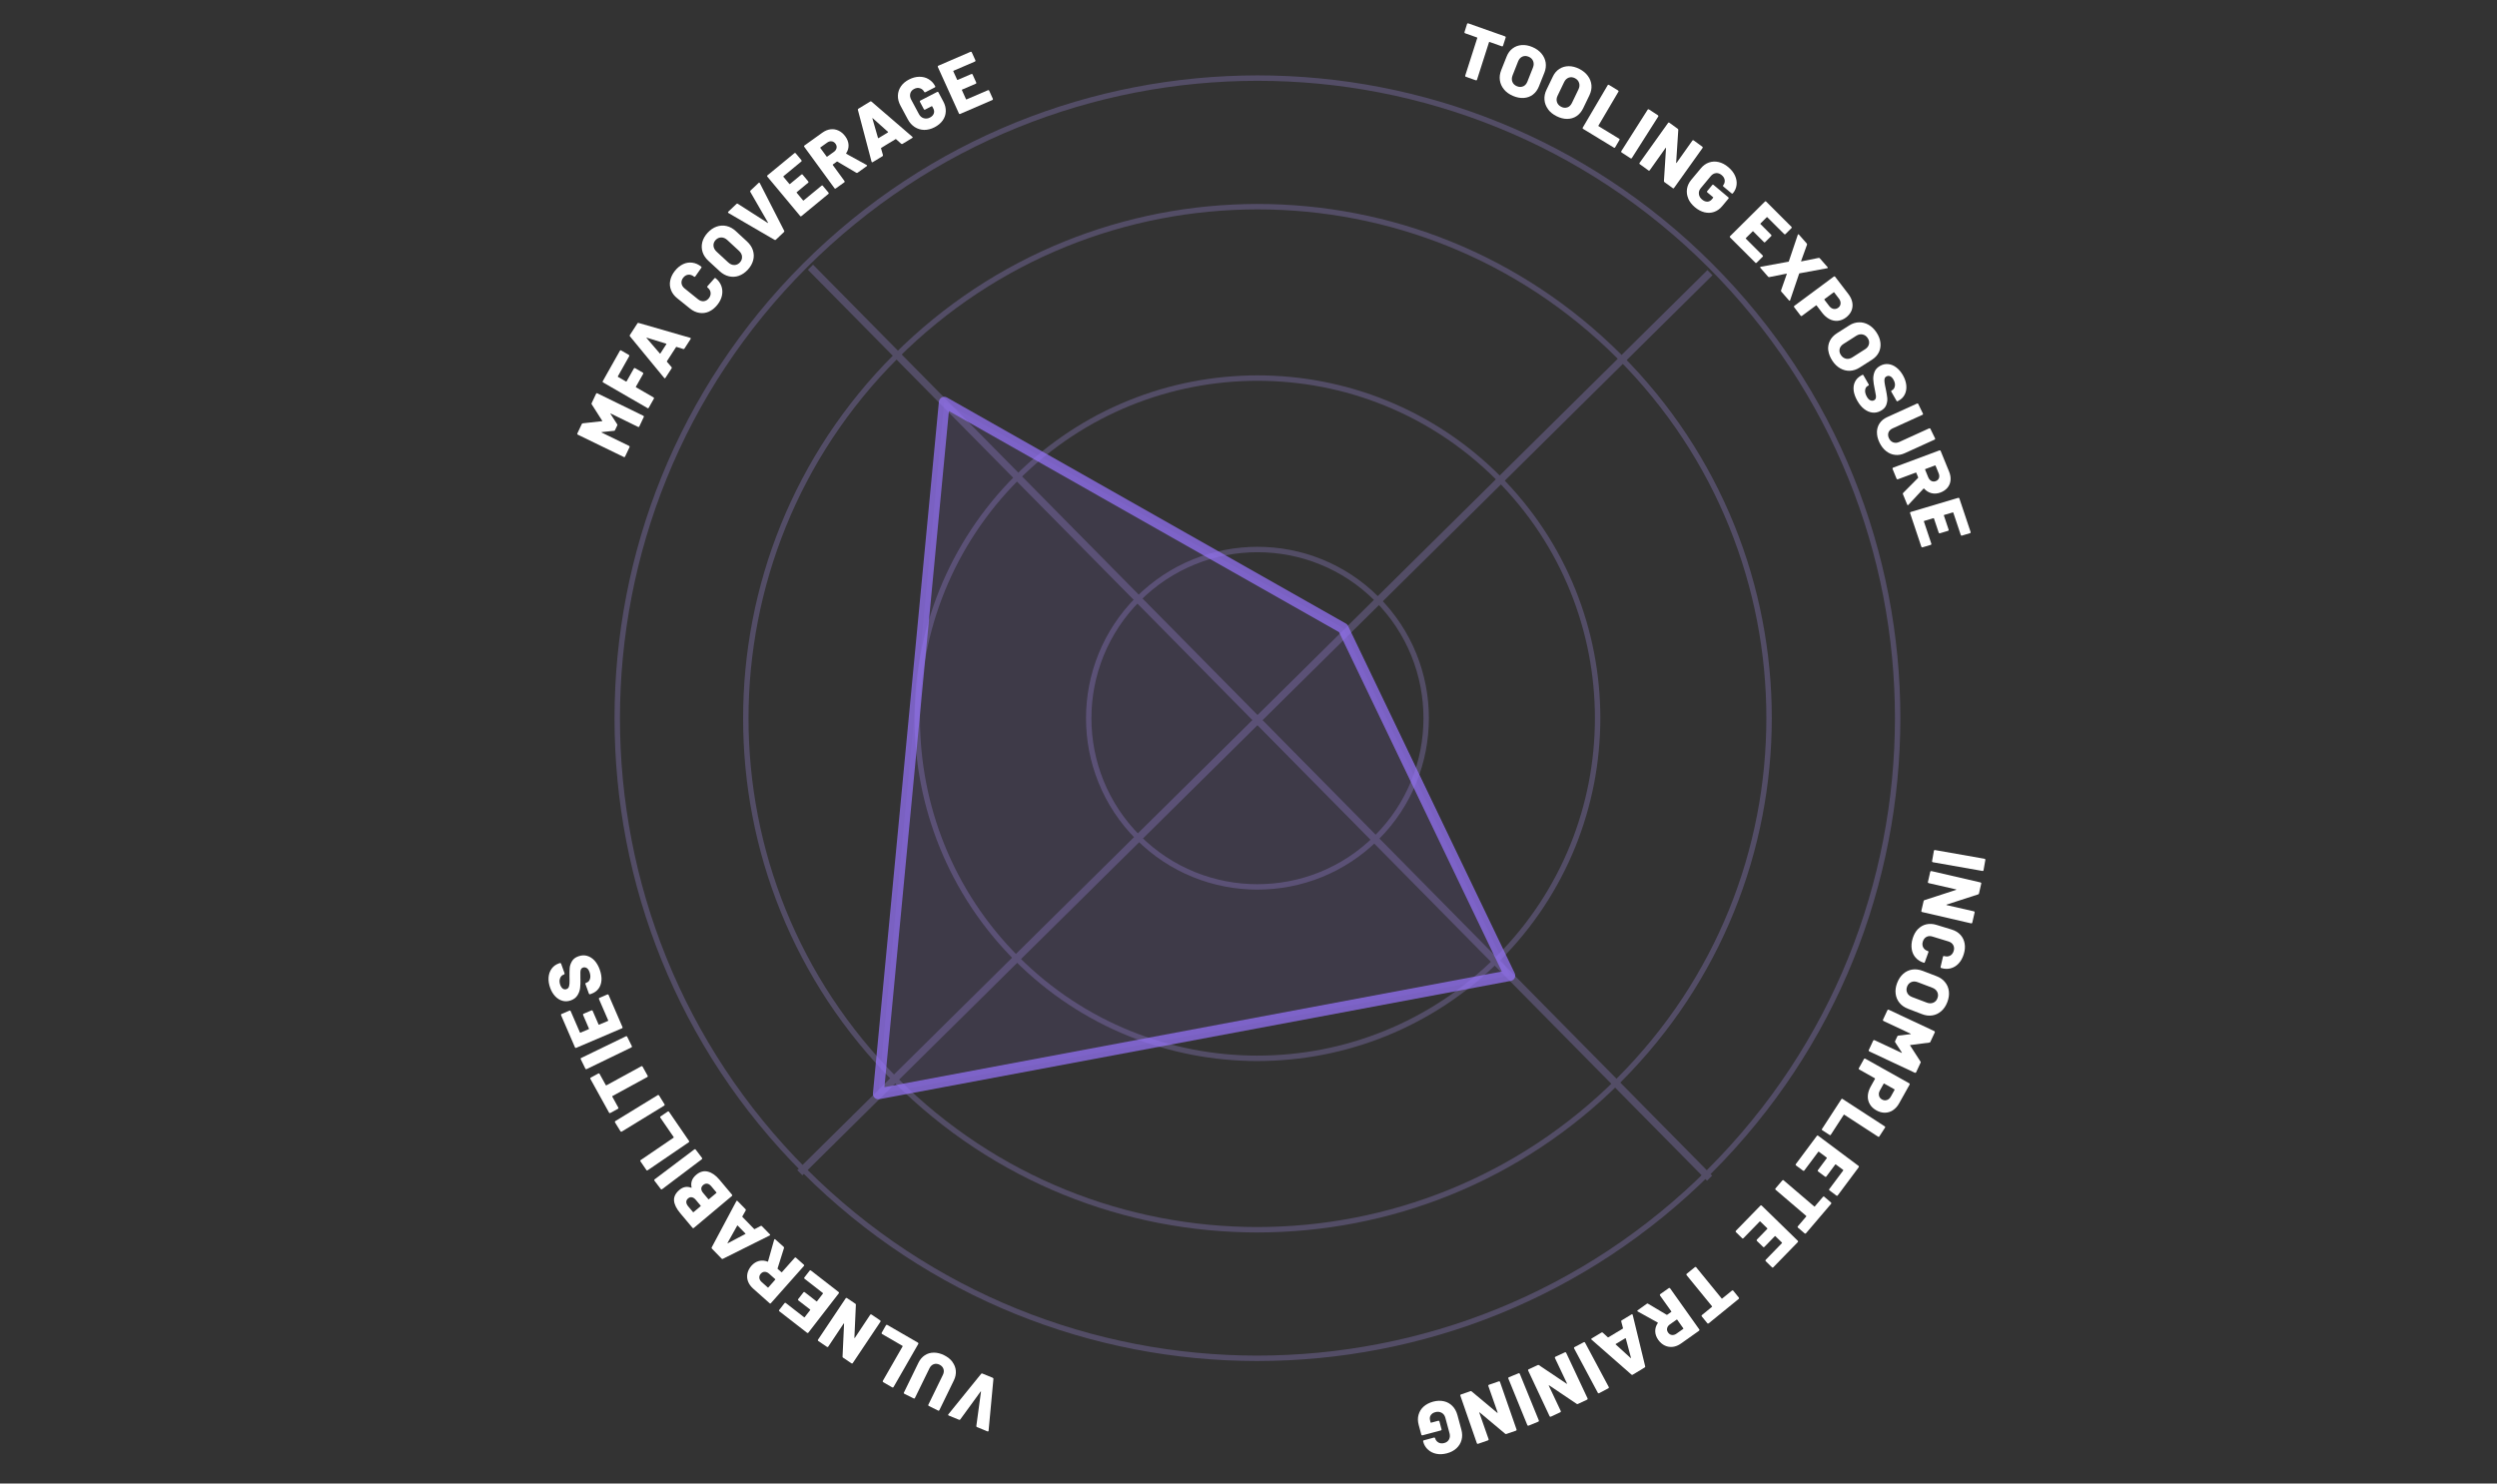<svg width="345" height="205" viewBox="0 0 345 205" fill="none" xmlns="http://www.w3.org/2000/svg">
<rect x="0" y="0" width="345" height="205" fill="#333333" stroke="none"/>
<g clip-path="url(#clip0_709_2419)">
<path d="M236.272 161.782C201.723 196.332 145.716 196.341 111.179 161.804C76.641 127.266 76.651 71.26 111.201 36.711C145.75 2.161 201.756 2.151 236.294 36.689C270.831 71.227 270.822 127.233 236.272 161.782Z" stroke="#534D66" stroke-width="0.75"/>
<path d="M206.966 132.476C188.608 150.834 158.849 150.839 140.497 132.487C122.145 114.136 122.15 84.377 140.509 66.018C158.867 47.66 188.626 47.655 206.977 66.007C225.329 84.358 225.324 114.118 206.966 132.476Z" stroke="#534D66" stroke-width="0.75"/>
<path d="M223.713 149.223C196.102 176.833 151.345 176.841 123.744 149.24C96.143 121.639 96.151 76.882 123.761 49.272C151.372 21.661 196.129 21.654 223.73 49.254C251.331 76.855 251.323 121.612 223.713 149.223Z" stroke="#534D66" stroke-width="0.75"/>
<path d="M190.219 115.728C181.113 124.834 166.352 124.837 157.25 115.734C148.147 106.632 148.15 91.871 157.256 82.765C166.362 73.659 181.122 73.657 190.225 82.759C199.327 91.862 199.325 106.623 190.219 115.728Z" stroke="#534D66" stroke-width="0.75"/>
<line x1="110.509" y1="162.053" x2="236.258" y2="37.678" stroke="#534D66"/>
<line x1="111.981" y1="36.927" x2="236.205" y2="162.807" stroke="#534D66"/>
<path opacity="0.7" d="M121.356 151.153L130.47 55.581L185.578 86.811L208.605 134.809L121.356 151.153Z" fill="#9975FF" fill-opacity="0.15" stroke="#9975FF" stroke-width="1.5" stroke-linejoin="round"/>
<g clip-path="url(#clip1_709_2419)">
<g clip-path="url(#clip2_709_2419)">
<path d="M137.259 190.531L136.59 197.704L136.581 197.746C136.552 197.808 136.506 197.824 136.438 197.8L134.987 197.203C134.914 197.174 134.888 197.128 134.896 197.055L135.541 192.309C135.541 192.309 135.535 192.273 135.524 192.273C135.514 192.263 135.493 192.274 135.483 192.295L132.674 196.151C132.624 196.204 132.577 196.22 132.504 196.19L131.08 195.609C131.044 195.594 131.017 195.569 131.006 195.538C130.995 195.507 131.01 195.471 131.03 195.439L135.559 189.846C135.609 189.793 135.655 189.777 135.723 189.802L137.168 190.393C137.23 190.423 137.257 190.469 137.254 190.536L137.259 190.531Z" fill="white"/>
<path d="M131.583 188.195C131.86 188.563 132.025 188.973 132.062 189.412C132.098 189.85 132.011 190.301 131.794 190.748L129.787 194.871C129.787 194.871 129.747 194.923 129.716 194.934C129.685 194.945 129.654 194.945 129.623 194.925L128.321 194.28C128.321 194.28 128.268 194.239 128.257 194.209C128.246 194.178 128.245 194.147 128.265 194.116L130.273 189.993C130.416 189.707 130.44 189.438 130.357 189.176C130.268 188.919 130.092 188.72 129.81 188.58C129.533 188.445 129.269 188.424 129.013 188.511C128.762 188.602 128.56 188.792 128.422 189.073L126.409 193.19C126.409 193.19 126.369 193.243 126.339 193.253C126.308 193.264 126.277 193.265 126.245 193.245L124.944 192.599C124.944 192.599 124.891 192.559 124.88 192.528C124.869 192.497 124.868 192.466 124.888 192.435L126.896 188.313C127.112 187.865 127.409 187.524 127.775 187.281C128.141 187.037 128.561 186.917 129.021 186.915C129.481 186.913 129.959 187.029 130.44 187.269C130.921 187.509 131.31 187.812 131.588 188.18L131.583 188.195Z" fill="white"/>
<path d="M126.892 185.606C126.892 185.606 126.899 185.673 126.884 185.7L123.455 191.673C123.455 191.673 123.409 191.72 123.378 191.731C123.348 191.742 123.317 191.732 123.285 191.722L122.023 190.994C122.023 190.994 121.975 190.948 121.964 190.918C121.953 190.887 121.957 190.851 121.972 190.824L124.713 186.045C124.713 186.045 124.722 185.993 124.696 185.978L121.867 184.34C121.867 184.34 121.82 184.294 121.809 184.263C121.798 184.233 121.807 184.201 121.817 184.17L122.411 183.128C122.411 183.128 122.457 183.081 122.487 183.07C122.518 183.059 122.554 183.064 122.581 183.079L126.829 185.535C126.829 185.535 126.876 185.581 126.887 185.612L126.892 185.606Z" fill="white"/>
<path d="M114.354 186.14C114.354 186.14 114.292 186.141 114.261 186.121L113.053 185.304C113.053 185.304 113.006 185.258 113 185.222C112.993 185.186 112.998 185.16 113.018 185.129L116.846 179.407C116.846 179.407 116.892 179.36 116.928 179.354C116.964 179.348 116.99 179.353 117.021 179.373L118.181 180.155C118.239 180.19 118.266 180.236 118.252 180.303L118.047 184.856C118.047 184.856 118.053 184.892 118.069 184.897C118.084 184.902 118.095 184.892 118.115 184.871L120.233 181.681C120.233 181.681 120.278 181.634 120.314 181.628C120.35 181.622 120.376 181.627 120.408 181.647L121.615 182.464C121.615 182.464 121.663 182.51 121.669 182.546C121.675 182.582 121.67 182.608 121.65 182.639L117.822 188.361C117.822 188.361 117.777 188.408 117.741 188.414C117.705 188.42 117.679 188.415 117.647 188.395L116.482 187.608C116.424 187.573 116.397 187.527 116.411 187.46L116.621 182.922C116.621 182.922 116.615 182.886 116.6 182.881C116.589 182.871 116.574 182.887 116.554 182.908L114.436 186.087C114.436 186.087 114.39 186.134 114.354 186.14Z" fill="white"/>
<path d="M108.473 180.028C108.473 180.028 108.541 180.032 108.562 180.052L111.104 182.03C111.104 182.03 111.156 182.05 111.176 182.019L111.943 181.03C111.943 181.03 111.962 180.978 111.931 180.958L110.299 179.693C110.299 179.693 110.251 179.648 110.256 179.612C110.25 179.575 110.259 179.544 110.279 179.523L111.011 178.582C111.011 178.582 111.056 178.535 111.092 178.539C111.129 178.544 111.16 178.543 111.181 178.564L112.812 179.828C112.812 179.828 112.865 179.848 112.884 179.817L113.706 178.75C113.706 178.75 113.725 178.698 113.694 178.678L111.151 176.7C111.151 176.7 111.104 176.654 111.108 176.618C111.112 176.582 111.111 176.551 111.131 176.53L111.868 175.583C111.868 175.583 111.913 175.536 111.949 175.541C111.986 175.545 112.017 175.545 112.038 175.565L115.875 178.545C115.875 178.545 115.923 178.59 115.919 178.626C115.925 178.662 115.915 178.694 115.895 178.715L111.683 184.159C111.683 184.159 111.637 184.206 111.601 184.201C111.565 184.197 111.534 184.197 111.513 184.177L107.675 181.197C107.675 181.197 107.628 181.152 107.632 181.115C107.626 181.079 107.636 181.048 107.656 181.027L108.392 180.081C108.392 180.081 108.437 180.033 108.474 180.038L108.473 180.028Z" fill="white"/>
<path d="M108.326 172.444L107.434 175.278C107.434 175.278 107.435 175.33 107.456 175.35L107.963 175.796C107.963 175.796 108.015 175.816 108.035 175.795L109.805 173.804C109.805 173.804 109.856 173.762 109.887 173.761C109.918 173.761 109.949 173.771 109.976 173.796L111.068 174.765C111.068 174.765 111.111 174.816 111.111 174.847C111.112 174.878 111.103 174.909 111.077 174.935L106.507 180.085C106.507 180.085 106.456 180.127 106.425 180.128C106.394 180.128 106.363 180.119 106.337 180.093L104.062 178.07C103.724 177.765 103.488 177.438 103.351 177.074C103.213 176.71 103.193 176.338 103.272 175.96C103.356 175.587 103.544 175.232 103.825 174.908C104.127 174.572 104.473 174.35 104.863 174.251C105.253 174.151 105.651 174.181 106.048 174.34C106.084 174.355 106.105 174.344 106.119 174.308L106.961 171.314C106.961 171.314 106.976 171.268 106.986 171.257C107.026 171.215 107.067 171.225 107.125 171.27L108.276 172.295C108.324 172.341 108.341 172.397 108.321 172.459L108.326 172.444ZM106.15 177.917L107.11 176.832C107.11 176.832 107.129 176.781 107.108 176.76L106.258 176.004C106.074 175.837 105.87 175.753 105.658 175.751C105.447 175.749 105.268 175.84 105.117 176.007C104.956 176.186 104.894 176.378 104.914 176.589C104.935 176.801 105.048 176.99 105.233 177.157L106.082 177.913C106.082 177.913 106.135 177.933 106.155 177.912L106.15 177.917Z" fill="white"/>
<path d="M103.031 167.267L102.565 168.091C102.565 168.091 102.556 168.143 102.572 168.158L104.203 169.836C104.203 169.836 104.24 169.851 104.266 169.845L105.102 169.408C105.163 169.376 105.226 169.385 105.273 169.441L106.37 170.565C106.401 170.595 106.412 170.626 106.408 170.652C106.409 170.683 106.383 170.709 106.332 170.731L99.871 173.955C99.81 173.986 99.753 173.982 99.705 173.926L98.355 172.538C98.307 172.493 98.301 172.436 98.335 172.368L101.735 165.992C101.735 165.992 101.749 165.966 101.765 165.95C101.805 165.908 101.857 165.918 101.91 165.969L103.006 167.092C103.059 167.143 103.071 167.205 103.031 167.267ZM102.989 170.454L101.924 169.361C101.893 169.331 101.867 169.336 101.852 169.373L100.521 171.754C100.521 171.754 100.506 171.791 100.517 171.801C100.527 171.811 100.543 171.806 100.563 171.795L102.975 170.522C103.011 170.495 103.016 170.48 102.994 170.449L102.989 170.454Z" fill="white"/>
<path d="M95.553 164.099C95.402 163.409 95.615 162.827 96.197 162.338C96.718 161.901 97.252 161.758 97.814 161.904C98.375 162.049 98.895 162.418 99.39 163.004L101.145 165.093C101.145 165.093 101.172 165.149 101.173 165.18C101.168 165.216 101.153 165.242 101.133 165.263L95.858 169.687C95.858 169.687 95.802 169.713 95.771 169.714C95.735 169.709 95.709 169.694 95.687 169.674L93.986 167.646C93.448 167.009 93.166 166.425 93.127 165.894C93.094 165.368 93.34 164.878 93.877 164.425C94.388 163.999 94.928 163.902 95.502 164.131C95.544 164.151 95.559 164.135 95.542 164.089L95.553 164.099ZM97.725 163.573C97.533 163.54 97.343 163.6 97.161 163.747C96.989 163.895 96.895 164.067 96.894 164.258C96.894 164.449 96.981 164.654 97.162 164.868L97.869 165.709C97.869 165.709 97.916 165.734 97.942 165.718L98.98 164.849C98.98 164.849 99.004 164.802 98.988 164.777L98.281 163.936C98.106 163.727 97.917 163.606 97.73 163.568L97.725 163.573ZM95.821 167.503L96.803 166.681C96.803 166.681 96.828 166.634 96.812 166.609L96.157 165.829C95.977 165.615 95.798 165.484 95.606 165.451C95.419 165.413 95.24 165.462 95.073 165.604C94.9 165.752 94.817 165.913 94.821 166.109C94.826 166.305 94.919 166.505 95.1 166.719L95.754 167.499C95.754 167.499 95.801 167.524 95.826 167.508L95.821 167.503Z" fill="white"/>
<path d="M97.016 160.109C97.016 160.109 96.997 160.171 96.972 160.187L91.473 164.335C91.473 164.335 91.417 164.362 91.38 164.357C91.344 164.353 91.318 164.338 91.297 164.307L90.416 163.149C90.416 163.149 90.389 163.093 90.394 163.057C90.398 163.02 90.413 162.994 90.443 162.973L95.942 158.825C95.942 158.825 95.998 158.798 96.034 158.803C96.07 158.807 96.097 158.823 96.118 158.853L96.998 160.011C96.998 160.011 97.025 160.068 97.021 160.104L97.016 160.109Z" fill="white"/>
<path d="M95.224 157.762C95.224 157.762 95.2 157.82 95.169 157.841L89.483 161.718C89.483 161.718 89.427 161.745 89.391 161.74C89.355 161.736 89.333 161.715 89.312 161.685L88.487 160.479C88.487 160.479 88.46 160.423 88.465 160.387C88.469 160.351 88.489 160.33 88.519 160.308L93.072 157.209C93.072 157.209 93.108 157.172 93.086 157.141L91.234 154.444C91.234 154.444 91.207 154.388 91.211 154.352C91.215 154.316 91.235 154.295 91.266 154.274L92.262 153.596C92.262 153.596 92.318 153.57 92.354 153.574C92.386 153.584 92.412 153.599 92.433 153.63L95.206 157.675C95.206 157.675 95.234 157.731 95.229 157.768L95.224 157.762Z" fill="white"/>
<path d="M91.832 152.7C91.832 152.7 91.808 152.757 91.777 152.778L85.904 156.374C85.904 156.374 85.842 156.396 85.811 156.386C85.78 156.376 85.754 156.361 85.732 156.331L84.969 155.093C84.969 155.093 84.947 155.032 84.956 155.001C84.966 154.969 84.981 154.943 85.011 154.922L90.885 151.326C90.885 151.326 90.946 151.304 90.977 151.314C91.009 151.324 91.035 151.339 91.056 151.37L91.82 152.607C91.82 152.607 91.842 152.669 91.832 152.7Z" fill="white"/>
<path d="M81.547 148.993C81.547 148.993 81.576 148.941 81.607 148.92L82.672 148.34C82.672 148.34 82.734 148.318 82.765 148.328C82.796 148.338 82.817 148.358 82.839 148.388L83.708 149.96C83.708 149.96 83.745 149.995 83.781 149.979L88.614 147.34C88.614 147.34 88.675 147.318 88.706 147.328C88.738 147.338 88.764 147.353 88.78 147.389L89.488 148.663C89.488 148.663 89.51 148.725 89.5 148.756C89.491 148.787 89.471 148.808 89.44 148.829L84.612 151.463C84.612 151.463 84.577 151.5 84.594 151.536L85.431 153.056C85.431 153.056 85.453 153.118 85.443 153.149C85.434 153.18 85.414 153.201 85.383 153.222L84.318 153.802C84.318 153.802 84.256 153.824 84.225 153.814C84.194 153.804 84.173 153.784 84.151 153.753L81.57 149.086C81.57 149.086 81.547 149.024 81.557 148.993L81.547 148.993Z" fill="white"/>
<path d="M87.305 144.67C87.305 144.67 87.27 144.728 87.239 144.739L81.041 147.741C81.041 147.741 80.975 147.758 80.948 147.743C80.922 147.728 80.891 147.707 80.88 147.677L80.239 146.365C80.239 146.365 80.216 146.303 80.231 146.267C80.241 146.236 80.261 146.215 80.296 146.199L86.494 143.196C86.494 143.196 86.561 143.18 86.587 143.195C86.613 143.21 86.64 143.225 86.656 143.261L87.302 144.567C87.302 144.567 87.319 144.634 87.304 144.66L87.305 144.67Z" fill="white"/>
<path d="M78.78 139.66C78.78 139.66 78.838 139.695 78.849 139.726L80.129 142.679C80.129 142.679 80.166 142.715 80.196 142.704L81.352 142.21C81.352 142.21 81.387 142.174 81.376 142.143L80.561 140.25C80.561 140.25 80.549 140.189 80.558 140.158C80.568 140.126 80.593 140.1 80.624 140.089L81.723 139.622C81.723 139.622 81.785 139.611 81.816 139.621C81.847 139.631 81.874 139.656 81.885 139.687L82.705 141.574C82.705 141.574 82.742 141.609 82.773 141.599L84.01 141.073C84.01 141.073 84.045 141.036 84.034 141.005L82.754 138.051C82.754 138.051 82.743 137.989 82.752 137.958C82.762 137.927 82.787 137.901 82.817 137.89L83.922 137.418C83.922 137.418 83.984 137.406 84.015 137.416C84.046 137.426 84.072 137.451 84.083 137.482L86.009 141.934C86.009 141.934 86.021 141.995 86.011 142.026C86.002 142.058 85.977 142.084 85.946 142.095L79.607 144.8C79.607 144.8 79.545 144.811 79.514 144.802C79.483 144.792 79.456 144.766 79.445 144.736L77.519 140.284C77.519 140.284 77.507 140.222 77.517 140.191C77.527 140.16 77.552 140.134 77.582 140.123L78.687 139.651C78.687 139.651 78.749 139.639 78.78 139.649L78.78 139.66Z" fill="white"/>
<path d="M83.104 135.443C83.074 135.898 82.944 136.287 82.699 136.617C82.459 136.941 82.129 137.178 81.714 137.324L81.53 137.389C81.53 137.389 81.468 137.401 81.436 137.381C81.41 137.366 81.384 137.34 81.368 137.315L80.886 135.975C80.886 135.975 80.874 135.913 80.894 135.881C80.909 135.855 80.934 135.829 80.96 135.813L81.077 135.775C81.293 135.699 81.438 135.527 81.519 135.262C81.601 134.997 81.578 134.683 81.45 134.318C81.345 134.036 81.212 133.847 81.044 133.757C80.877 133.666 80.711 133.648 80.547 133.703C80.419 133.751 80.328 133.825 80.274 133.934C80.219 134.044 80.197 134.173 80.19 134.328C80.184 134.483 80.184 134.715 80.192 135.036C80.188 135.082 80.189 135.123 80.19 135.165C80.191 135.206 80.197 135.242 80.198 135.283C80.209 135.748 80.198 136.161 80.15 136.529C80.108 136.891 79.981 137.234 79.778 137.552C79.573 137.87 79.274 138.097 78.859 138.243C78.46 138.384 78.078 138.401 77.704 138.293C77.329 138.186 76.999 137.979 76.702 137.664C76.405 137.348 76.173 136.955 76.007 136.482C75.83 135.989 75.761 135.51 75.797 135.05C75.832 134.59 75.978 134.195 76.222 133.855C76.467 133.516 76.802 133.273 77.227 133.126L77.361 133.083C77.361 133.083 77.422 133.071 77.454 133.092C77.485 133.112 77.507 133.132 77.523 133.158L78.004 134.498C78.004 134.498 78.016 134.559 77.996 134.591C77.981 134.617 77.956 134.643 77.931 134.659L77.864 134.686C77.639 134.762 77.473 134.935 77.376 135.195C77.278 135.455 77.286 135.754 77.402 136.088C77.496 136.339 77.614 136.513 77.766 136.619C77.919 136.725 78.09 136.748 78.274 136.683C78.412 136.634 78.519 136.545 78.573 136.425C78.626 136.305 78.669 136.134 78.684 135.917C78.7 135.7 78.697 135.375 78.686 134.931C78.679 134.43 78.69 134.027 78.714 133.737C78.738 133.448 78.845 133.147 79.023 132.834C79.201 132.521 79.506 132.289 79.931 132.143C80.346 131.996 80.743 131.975 81.123 132.087C81.497 132.195 81.838 132.411 82.14 132.732C82.437 133.057 82.68 133.472 82.862 133.98C83.051 134.514 83.135 135.009 83.105 135.463L83.104 135.443Z" fill="white"/>
</g>
</g>
<g clip-path="url(#clip3_709_2419)">
<g clip-path="url(#clip4_709_2419)">
<path d="M267.248 117.483C267.248 117.483 267.308 117.456 267.34 117.464L274.207 118.673C274.207 118.673 274.266 118.694 274.29 118.723C274.308 118.748 274.316 118.784 274.309 118.816L274.057 120.254C274.057 120.254 274.036 120.313 274.007 120.337C273.983 120.355 273.947 120.363 273.915 120.355L267.048 119.146C267.048 119.146 266.988 119.125 266.965 119.096C266.947 119.071 266.938 119.036 266.946 119.004L267.198 117.565C267.198 117.565 267.218 117.506 267.248 117.483Z" fill="white"/>
<path d="M272.809 125.986C272.809 125.986 272.835 126.046 272.828 126.078L272.502 127.502C272.502 127.502 272.475 127.557 272.446 127.58C272.422 127.598 272.386 127.606 272.354 127.599L265.559 126.028C265.559 126.028 265.504 126.001 265.481 125.972C265.457 125.943 265.454 125.912 265.462 125.88L265.777 124.514C265.792 124.45 265.83 124.405 265.891 124.389L270.258 122.971C270.258 122.971 270.293 122.952 270.291 122.931C270.29 122.921 270.278 122.911 270.251 122.898L266.468 122.034C266.468 122.034 266.413 122.008 266.389 121.979C266.371 121.954 266.363 121.918 266.371 121.886L266.696 120.462C266.696 120.462 266.723 120.408 266.758 120.389C266.782 120.371 266.818 120.363 266.85 120.37L273.645 121.941C273.645 121.941 273.7 121.968 273.723 121.997C273.741 122.022 273.75 122.057 273.742 122.089L273.428 123.465C273.413 123.529 273.375 123.574 273.314 123.59L268.962 125.002C268.962 125.002 268.927 125.021 268.929 125.042C268.93 125.052 268.942 125.062 268.969 125.075L272.736 125.935C272.736 125.935 272.791 125.961 272.815 125.991L272.809 125.986Z" fill="white"/>
<path d="M264.994 128.392C265.319 128.061 265.701 127.834 266.141 127.732C266.582 127.631 267.054 127.652 267.543 127.802L269.677 128.456C270.166 128.606 270.559 128.849 270.866 129.182C271.174 129.516 271.361 129.912 271.445 130.375C271.528 130.838 271.489 131.322 271.327 131.848C271.166 132.375 270.928 132.808 270.613 133.139C270.299 133.48 269.932 133.7 269.513 133.81C269.095 133.92 268.654 133.907 268.197 133.764C268.165 133.757 268.143 133.738 268.129 133.707C268.116 133.677 268.114 133.646 268.121 133.614L268.457 132.189C268.482 132.114 268.526 132.084 268.602 132.109C268.908 132.202 269.189 132.188 269.428 132.062C269.668 131.937 269.831 131.719 269.929 131.417C270.027 131.116 270.003 130.847 269.871 130.602C269.739 130.358 269.521 130.194 269.225 130.1L266.983 129.414C266.677 129.321 266.412 129.339 266.173 129.464C265.933 129.59 265.77 129.808 265.672 130.109C265.574 130.411 265.598 130.68 265.724 130.92C265.85 131.159 266.064 131.329 266.371 131.422C266.44 131.442 266.461 131.498 266.442 131.578L265.945 132.954C265.945 132.954 265.914 133.014 265.883 133.027C265.859 133.045 265.828 133.048 265.806 133.039C265.339 132.897 264.962 132.659 264.676 132.334C264.385 132.004 264.203 131.613 264.136 131.154C264.063 130.7 264.102 130.206 264.264 129.679C264.425 129.153 264.669 128.724 264.988 128.388L264.994 128.392Z" fill="white"/>
<path d="M262.965 134.564C263.323 134.25 263.735 134.057 264.193 133.98C264.657 133.908 265.137 133.965 265.641 134.156L267.568 134.896C268.055 135.083 268.451 135.356 268.74 135.723C269.034 136.084 269.213 136.502 269.267 136.978C269.325 137.448 269.255 137.945 269.057 138.47C268.858 138.994 268.582 139.405 268.219 139.724C267.856 140.043 267.45 140.241 266.987 140.313C266.528 140.39 266.058 140.332 265.571 140.145L263.643 139.405C263.14 139.215 262.744 138.941 262.445 138.576C262.151 138.215 261.972 137.797 261.913 137.316C261.853 136.835 261.923 136.338 262.123 135.824C262.322 135.31 262.597 134.889 262.956 134.575L262.965 134.564ZM263.511 137.196C263.635 137.462 263.867 137.656 264.202 137.784L266.199 138.543C266.525 138.671 266.828 138.676 267.105 138.563C267.382 138.45 267.578 138.239 267.691 137.931C267.805 137.634 267.795 137.347 267.666 137.077C267.532 136.811 267.305 136.612 266.975 136.489L264.978 135.73C264.643 135.603 264.344 135.592 264.072 135.71C263.801 135.828 263.61 136.033 263.496 136.33C263.383 136.638 263.382 136.926 263.511 137.186L263.511 137.196Z" fill="white"/>
<path d="M265.353 146.863L264.74 148.181C264.74 148.181 264.698 148.232 264.667 148.245C264.637 148.258 264.601 148.256 264.573 148.243L258.259 145.282C258.259 145.282 258.208 145.239 258.195 145.209C258.181 145.179 258.183 145.142 258.197 145.115L258.814 143.791C258.814 143.791 258.856 143.74 258.886 143.727C258.916 143.714 258.953 143.716 258.981 143.729L262.735 145.489C262.735 145.489 262.773 145.501 262.783 145.49C262.792 145.479 262.785 145.464 262.767 145.439L261.851 144.031C261.815 143.981 261.81 143.93 261.836 143.865L262.147 143.205C262.178 143.145 262.223 143.115 262.285 143.109L263.965 142.904C263.965 142.904 264.006 142.89 264.015 142.879C264.024 142.868 264.007 142.853 263.986 142.845L260.225 141.08C260.225 141.08 260.174 141.038 260.161 141.008C260.148 140.977 260.15 140.941 260.163 140.913L260.78 139.589C260.78 139.589 260.823 139.539 260.853 139.525C260.883 139.512 260.92 139.514 260.947 139.528L267.262 142.489C267.262 142.489 267.313 142.531 267.326 142.561C267.339 142.592 267.337 142.628 267.324 142.656L266.711 143.974C266.685 144.029 266.641 144.059 266.574 144.07L263.934 144.412C263.934 144.412 263.878 144.432 263.908 144.466L265.348 146.696C265.384 146.745 265.388 146.797 265.363 146.862L265.353 146.863Z" fill="white"/>
<path d="M261.535 153.427C261.189 153.646 260.818 153.757 260.421 153.76C260.024 153.764 259.627 153.652 259.23 153.426C258.839 153.204 258.542 152.927 258.344 152.579C258.14 152.236 258.048 151.853 258.068 151.438C258.088 151.024 258.217 150.605 258.45 150.177L259.062 149.078C259.062 149.078 259.067 149.025 259.045 149.006L256.875 147.786C256.875 147.786 256.825 147.744 256.816 147.708C256.808 147.672 256.81 147.646 256.828 147.613L257.539 146.338C257.539 146.338 257.581 146.287 257.617 146.279C257.653 146.27 257.679 146.273 257.712 146.291L263.796 149.701C263.796 149.701 263.847 149.744 263.855 149.78C263.864 149.815 263.861 149.842 263.843 149.875L262.39 152.474C262.165 152.88 261.875 153.193 261.534 153.417L261.535 153.427ZM259.611 151.396C259.663 151.622 259.8 151.803 260.02 151.93C260.251 152.056 260.478 152.083 260.702 152.011C260.925 151.939 261.109 151.777 261.249 151.529L261.766 150.601C261.766 150.601 261.771 150.548 261.749 150.529L260.328 149.734C260.328 149.734 260.276 149.729 260.257 149.751L259.74 150.68C259.6 150.927 259.559 151.161 259.616 151.391L259.611 151.396Z" fill="white"/>
<path d="M254.471 151.833C254.471 151.833 254.539 151.832 254.562 151.851L260.414 155.652C260.414 155.652 260.465 155.695 260.468 155.726C260.476 155.762 260.469 155.794 260.45 155.816L259.656 157.041C259.656 157.041 259.614 157.092 259.583 157.094C259.552 157.097 259.515 157.095 259.492 157.076L254.812 154.034C254.812 154.034 254.758 154.018 254.74 154.051L252.956 156.805C252.956 156.805 252.914 156.855 252.882 156.858C252.847 156.866 252.815 156.859 252.792 156.84L251.77 156.177C251.77 156.177 251.719 156.135 251.717 156.104C251.708 156.068 251.716 156.036 251.735 156.013L254.414 151.89C254.414 151.89 254.456 151.839 254.487 151.837L254.471 151.833Z" fill="white"/>
<path d="M252.709 164.418C252.709 164.418 252.714 164.355 252.737 164.327L254.672 161.738C254.672 161.738 254.688 161.684 254.665 161.665L253.646 160.908C253.646 160.908 253.592 160.892 253.573 160.915L252.338 162.575C252.338 162.575 252.29 162.621 252.259 162.624C252.228 162.627 252.196 162.619 252.163 162.601L251.193 161.876C251.193 161.876 251.147 161.828 251.144 161.797C251.136 161.761 251.149 161.734 251.167 161.701L252.402 160.041C252.402 160.041 252.418 159.987 252.395 159.968L251.302 159.15C251.302 159.15 251.249 159.134 251.23 159.156L249.295 161.746C249.295 161.746 249.247 161.792 249.216 161.794C249.185 161.797 249.153 161.789 249.12 161.771L248.144 161.042C248.144 161.042 248.098 160.994 248.095 160.963C248.087 160.927 248.1 160.9 248.118 160.867L251.026 156.964C251.026 156.964 251.074 156.918 251.105 156.915C251.137 156.912 251.169 156.92 251.202 156.938L256.79 161.113C256.79 161.113 256.836 161.161 256.839 161.192C256.841 161.223 256.834 161.255 256.816 161.288L253.908 165.191C253.908 165.191 253.86 165.237 253.828 165.24C253.797 165.242 253.765 165.235 253.732 165.217L252.757 164.487C252.757 164.487 252.711 164.439 252.708 164.408L252.709 164.418Z" fill="white"/>
<path d="M249.436 170.47C249.436 170.47 249.373 170.465 249.344 170.441L248.41 169.64C248.41 169.64 248.368 169.586 248.365 169.555C248.362 169.524 248.37 169.492 248.394 169.464L249.566 168.096C249.566 168.096 249.588 168.047 249.559 168.024L245.323 164.404C245.323 164.404 245.281 164.351 245.279 164.319C245.276 164.288 245.283 164.256 245.307 164.228L246.257 163.115C246.257 163.115 246.311 163.074 246.342 163.071C246.373 163.069 246.405 163.076 246.433 163.1L250.67 166.719C250.67 166.719 250.719 166.741 250.742 166.713L251.871 165.386C251.871 165.386 251.925 165.344 251.956 165.342C251.987 165.339 252.019 165.346 252.048 165.37L252.982 166.171C252.982 166.171 253.024 166.225 253.027 166.256C253.029 166.287 253.022 166.319 252.998 166.347L249.525 170.42C249.525 170.42 249.472 170.461 249.44 170.464L249.436 170.47Z" fill="white"/>
<path d="M243.918 174.184C243.918 174.184 243.933 174.12 243.952 174.097L246.204 171.783C246.204 171.783 246.226 171.734 246.208 171.71L245.297 170.823C245.297 170.823 245.248 170.801 245.224 170.819L243.78 172.305C243.78 172.305 243.731 172.34 243.689 172.344C243.658 172.347 243.625 172.329 243.602 172.31L242.737 171.472C242.737 171.472 242.702 171.422 242.704 171.386C242.705 171.349 242.719 171.322 242.737 171.299L244.181 169.814C244.181 169.814 244.203 169.765 244.185 169.74L243.211 168.791C243.211 168.791 243.162 168.769 243.137 168.787L240.885 171.102C240.885 171.102 240.836 171.137 240.795 171.141C240.764 171.144 240.731 171.126 240.708 171.107L239.836 170.253C239.836 170.253 239.801 170.204 239.803 170.167C239.804 170.131 239.818 170.103 239.836 170.081L243.232 166.595C243.232 166.595 243.281 166.559 243.318 166.561C243.354 166.563 243.382 166.576 243.404 166.595L248.402 171.465C248.402 171.465 248.443 171.518 248.436 171.55C248.439 171.581 248.421 171.614 248.402 171.637L245.007 175.123C245.007 175.123 244.958 175.159 244.916 175.162C244.885 175.165 244.852 175.147 244.829 175.128L243.958 174.275C243.958 174.275 243.916 174.221 243.924 174.189L243.918 174.184Z" fill="white"/>
<path d="M235.99 182.907C235.99 182.907 235.93 182.886 235.902 182.862L235.126 181.907C235.126 181.907 235.095 181.852 235.097 181.815C235.098 181.778 235.112 181.751 235.141 181.728L236.538 180.586C236.538 180.586 236.565 180.542 236.547 180.517L233.026 176.203C233.026 176.203 232.995 176.148 232.997 176.111C232.999 176.074 233.018 176.052 233.042 176.024L234.176 175.103C234.176 175.103 234.231 175.073 234.267 175.075C234.304 175.077 234.327 175.095 234.355 175.119L237.876 179.434C237.876 179.434 237.92 179.461 237.949 179.438L239.298 178.342C239.298 178.342 239.353 178.311 239.389 178.313C239.426 178.315 239.449 178.334 239.477 178.358L240.248 179.309C240.248 179.309 240.279 179.363 240.277 179.4C240.275 179.437 240.256 179.459 240.233 179.488L236.08 182.868C236.08 182.868 236.026 182.899 235.989 182.897L235.99 182.907Z" fill="white"/>
<path d="M227.692 180.147L230.271 181.681C230.271 181.681 230.325 181.697 230.349 181.679L230.905 181.29C230.905 181.29 230.938 181.251 230.919 181.216L229.35 179.013C229.35 179.013 229.324 178.953 229.332 178.921C229.339 178.889 229.352 178.861 229.382 178.838L230.575 177.996C230.575 177.996 230.636 177.97 230.668 177.978C230.7 177.985 230.727 177.999 230.751 178.028L234.787 183.713C234.787 183.713 234.814 183.773 234.806 183.805C234.799 183.837 234.785 183.865 234.756 183.888L232.261 185.654C231.887 185.917 231.509 186.07 231.127 186.115C230.744 186.159 230.368 186.103 230.018 185.935C229.668 185.767 229.362 185.502 229.111 185.148C228.847 184.774 228.707 184.378 228.696 183.977C228.686 183.576 228.798 183.19 229.048 182.833C229.071 182.805 229.064 182.779 229.036 182.756L226.285 181.232C226.285 181.232 226.24 181.204 226.234 181.189C226.204 181.145 226.215 181.097 226.279 181.055L227.536 180.16C227.59 180.119 227.647 180.119 227.708 180.15L227.692 180.147ZM232.579 183.562L231.734 182.367C231.734 182.367 231.694 182.334 231.659 182.353L230.726 183.01C230.519 183.153 230.389 183.332 230.34 183.54C230.291 183.748 230.34 183.942 230.472 184.14C230.616 184.336 230.788 184.451 230.999 184.475C231.21 184.498 231.42 184.443 231.631 184.294L232.564 183.637C232.564 183.637 232.598 183.597 232.579 183.562Z" fill="white"/>
<path d="M221.437 184.145L222.143 184.794C222.143 184.794 222.192 184.815 222.212 184.803L224.225 183.592C224.225 183.592 224.248 183.563 224.245 183.532L224 182.608C223.983 182.537 224.005 182.488 224.069 182.445L225.422 181.631C225.457 181.613 225.493 181.604 225.52 181.618C225.552 181.625 225.571 181.66 225.585 181.701L227.309 188.807C227.326 188.878 227.305 188.927 227.245 188.964L225.58 189.967C225.52 190.004 225.468 189.998 225.411 189.951L219.905 185.126C219.905 185.126 219.883 185.107 219.866 185.093C219.835 185.038 219.852 184.995 219.916 184.953L221.269 184.139C221.333 184.097 221.392 184.107 221.448 184.155L221.437 184.145ZM224.56 184.926L223.246 185.716C223.211 185.734 223.208 185.761 223.242 185.789L225.287 187.652C225.287 187.652 225.321 187.681 225.33 187.669C225.34 187.658 225.349 187.647 225.342 187.621L224.63 184.956C224.63 184.956 224.594 184.907 224.56 184.926Z" fill="white"/>
<path d="M218.922 185.464C218.922 185.464 218.982 185.495 218.995 185.525L222.28 191.674C222.28 191.674 222.296 191.735 222.288 191.767C222.28 191.799 222.257 191.827 222.227 191.84L220.935 192.523C220.935 192.523 220.874 192.539 220.841 192.532C220.809 192.524 220.781 192.5 220.768 192.47L217.484 186.322C217.484 186.322 217.468 186.26 217.475 186.228C217.483 186.196 217.507 186.168 217.537 186.155L218.829 185.472C218.829 185.472 218.89 185.456 218.922 185.464Z" fill="white"/>
<path d="M215.662 195.072C215.662 195.072 215.625 195.127 215.601 195.145L214.277 195.763C214.277 195.763 214.216 195.779 214.178 195.767C214.146 195.759 214.122 195.73 214.104 195.705L211.14 189.393C211.14 189.393 211.124 189.332 211.132 189.3C211.139 189.267 211.168 189.244 211.193 189.226L212.467 188.633C212.527 188.607 212.585 188.607 212.63 188.645L216.452 191.209C216.452 191.209 216.49 191.221 216.505 191.215C216.514 191.204 216.518 191.188 216.5 191.163L214.84 187.657C214.84 187.657 214.824 187.595 214.832 187.563C214.839 187.531 214.868 187.508 214.893 187.49L216.217 186.872C216.217 186.872 216.278 186.856 216.31 186.864C216.342 186.871 216.366 186.901 216.384 186.925L219.348 193.238C219.348 193.238 219.364 193.299 219.352 193.337C219.339 193.374 219.315 193.392 219.29 193.41L218.012 194.008C217.951 194.035 217.894 194.034 217.849 193.997L214.042 191.437C214.042 191.437 214.005 191.424 213.99 191.431C213.975 191.437 213.977 191.458 213.994 191.483L215.643 194.979C215.643 194.979 215.659 195.041 215.652 195.073L215.662 195.072Z" fill="white"/>
<path d="M209.914 189.767C209.914 189.767 209.965 189.81 209.983 189.834L212.616 196.291C212.616 196.291 212.627 196.358 212.614 196.385C212.601 196.413 212.571 196.436 212.547 196.454L211.191 197.007C211.191 197.007 211.13 197.023 211.097 197.005C211.069 196.991 211.046 196.962 211.028 196.938L208.395 190.481C208.395 190.481 208.384 190.414 208.397 190.387C208.41 190.359 208.44 190.336 208.464 190.318L209.82 189.765C209.82 189.765 209.881 189.749 209.914 189.767Z" fill="white"/>
<path d="M205.662 198.977C205.662 198.977 205.62 199.028 205.589 199.041L204.211 199.517C204.211 199.517 204.144 199.529 204.117 199.515C204.089 199.502 204.066 199.473 204.053 199.442L201.769 192.856C201.769 192.856 201.758 192.789 201.771 192.762C201.789 192.729 201.813 192.711 201.843 192.698L203.166 192.242C203.232 192.22 203.285 192.226 203.331 192.274L206.859 195.225C206.859 195.225 206.897 195.237 206.912 195.23C206.921 195.219 206.931 195.208 206.918 195.178L205.636 191.518C205.636 191.518 205.624 191.451 205.638 191.424C205.651 191.396 205.68 191.373 205.71 191.36L207.089 190.883C207.089 190.883 207.156 190.872 207.183 190.885C207.21 190.899 207.234 190.928 207.247 190.958L209.535 197.539C209.535 197.539 209.547 197.606 209.533 197.633C209.52 197.661 209.491 197.684 209.461 197.697L208.128 198.154C208.062 198.176 208.009 198.17 207.963 198.122L204.446 195.181C204.446 195.181 204.413 195.163 204.398 195.169C204.388 195.181 204.379 195.192 204.392 195.222L205.673 198.871C205.673 198.871 205.685 198.938 205.671 198.966L205.662 198.977Z" fill="white"/>
<path d="M199.487 193.631C199.946 193.737 200.336 193.948 200.664 194.28C200.991 194.601 201.217 195.02 201.362 195.525L201.913 197.567C202.047 198.072 202.058 198.541 201.936 198.986C201.819 199.425 201.587 199.805 201.24 200.129C200.898 200.446 200.459 200.683 199.929 200.824C199.408 200.964 198.908 200.987 198.456 200.896C197.998 200.8 197.61 200.61 197.29 200.314C196.976 200.023 196.756 199.666 196.644 199.237L196.629 199.186C196.629 199.186 196.623 199.124 196.641 199.091C196.665 199.063 196.684 199.04 196.72 199.032L198.133 198.651C198.133 198.651 198.195 198.646 198.228 198.664C198.256 198.688 198.279 198.707 198.287 198.742C198.358 199.003 198.512 199.198 198.738 199.33C198.964 199.461 199.238 199.49 199.549 199.405C199.856 199.325 200.071 199.16 200.205 198.908C200.334 198.662 200.361 198.377 200.274 198.056L199.699 195.917C199.612 195.595 199.44 195.365 199.182 195.226C198.918 195.082 198.638 195.049 198.327 195.134C198.031 195.212 197.819 195.351 197.686 195.556C197.547 195.756 197.517 195.999 197.589 196.28L197.662 196.561C197.662 196.561 197.692 196.605 197.728 196.597L198.722 196.327C198.722 196.327 198.784 196.321 198.817 196.339C198.846 196.363 198.868 196.382 198.877 196.418L199.174 197.51C199.174 197.51 199.18 197.572 199.162 197.605C199.138 197.633 199.119 197.656 199.084 197.664L196.537 198.342C196.537 198.342 196.475 198.348 196.442 198.33C196.414 198.306 196.391 198.287 196.382 198.252L196.015 196.899C195.881 196.404 195.87 195.935 195.997 195.495C196.125 195.056 196.352 194.68 196.695 194.373C197.039 194.066 197.483 193.834 198.008 193.688C198.539 193.547 199.034 193.53 199.493 193.636L199.487 193.631Z" fill="white"/>
</g>
</g>
<g clip-path="url(#clip5_709_2419)">
<g clip-path="url(#clip6_709_2419)">
<path d="M81.744 55.714L82.362 54.404C82.362 54.404 82.406 54.355 82.432 54.339C82.463 54.328 82.499 54.332 82.526 54.347L88.889 57.455C88.889 57.455 88.939 57.501 88.956 57.527C88.968 57.558 88.969 57.589 88.95 57.621L88.328 58.936C88.328 58.936 88.283 58.985 88.257 59.001C88.227 59.012 88.19 59.008 88.163 58.993L84.382 57.144C84.382 57.144 84.339 57.135 84.334 57.14C84.325 57.151 84.331 57.166 84.348 57.192L85.272 58.622C85.311 58.668 85.319 58.725 85.285 58.784L84.974 59.442C84.946 59.505 84.9 59.533 84.838 59.534L83.149 59.706C83.149 59.706 83.108 59.718 83.103 59.734C83.093 59.744 83.11 59.76 83.131 59.77L86.923 61.618C86.923 61.618 86.977 61.659 86.989 61.69C87.001 61.721 86.998 61.758 86.984 61.784L86.361 63.099C86.361 63.099 86.322 63.153 86.291 63.164C86.26 63.175 86.229 63.176 86.197 63.156L79.83 60.064C79.83 60.064 79.78 60.018 79.763 59.992C79.751 59.961 79.749 59.93 79.769 59.898L80.386 58.588C80.415 58.535 80.46 58.508 80.523 58.495L83.18 58.203C83.18 58.203 83.237 58.186 83.209 58.15L81.758 55.876C81.719 55.83 81.711 55.772 81.744 55.714Z" fill="white"/>
<path d="M86.952 49.122C86.952 49.122 86.955 49.185 86.936 49.217L85.364 52.013C85.364 52.013 85.357 52.066 85.384 52.081L86.502 52.725C86.502 52.725 86.555 52.735 86.569 52.708L87.581 50.916C87.581 50.916 87.626 50.868 87.656 50.856C87.693 50.85 87.719 50.855 87.752 50.875L88.816 51.49C88.816 51.49 88.866 51.535 88.878 51.566C88.89 51.598 88.881 51.629 88.867 51.656L87.855 53.448C87.855 53.448 87.848 53.5 87.875 53.515L90.296 54.915C90.296 54.915 90.345 54.96 90.358 54.992C90.37 55.023 90.361 55.054 90.347 55.081L89.632 56.351C89.632 56.351 89.588 56.4 89.557 56.411C89.526 56.422 89.494 56.413 89.462 56.393L83.328 52.849C83.328 52.849 83.278 52.803 83.266 52.772C83.254 52.741 83.263 52.709 83.277 52.683L85.65 48.467C85.65 48.467 85.694 48.418 85.725 48.407C85.756 48.396 85.788 48.405 85.82 48.425L86.89 49.045C86.89 49.045 86.94 49.091 86.952 49.122Z" fill="white"/>
<path d="M94.398 48.227L93.472 47.939C93.472 47.939 93.419 47.94 93.41 47.961L92.14 49.922C92.14 49.922 92.132 49.965 92.149 49.99L92.785 50.727C92.835 50.783 92.833 50.841 92.794 50.904L91.941 52.216C91.911 52.248 91.891 52.269 91.86 52.27C91.829 52.271 91.791 52.256 91.763 52.221L87.038 46.476C86.988 46.42 86.986 46.368 87.024 46.304L88.076 44.678C88.109 44.62 88.166 44.603 88.236 44.627L95.349 46.678C95.349 46.678 95.381 46.688 95.403 46.698C95.452 46.733 95.46 46.78 95.421 46.844L94.573 48.16C94.535 48.224 94.478 48.241 94.403 48.222L94.398 48.227ZM91.24 48.843L92.068 47.558C92.093 47.532 92.081 47.5 92.038 47.491L89.364 46.664C89.364 46.664 89.322 46.655 89.318 46.67C89.308 46.681 89.319 46.702 89.336 46.717L91.166 48.845C91.199 48.875 91.22 48.874 91.24 48.843Z" fill="white"/>
<path d="M97.952 43.063C97.527 43.247 97.085 43.306 96.63 43.235C96.176 43.164 95.746 42.966 95.336 42.637L93.569 41.215C93.164 40.891 92.877 40.516 92.713 40.086C92.549 39.656 92.505 39.218 92.601 38.76C92.698 38.302 92.905 37.856 93.244 37.433C93.583 37.011 93.965 36.697 94.379 36.502C94.793 36.307 95.225 36.238 95.658 36.3C96.096 36.356 96.498 36.538 96.881 36.842C96.909 36.867 96.93 36.888 96.927 36.924C96.929 36.956 96.92 36.987 96.895 37.014L96.062 38.204C96.007 38.264 95.956 38.275 95.895 38.23C95.638 38.022 95.372 37.935 95.106 37.958C94.835 37.987 94.6 38.119 94.404 38.365C94.207 38.611 94.132 38.87 94.162 39.146C94.197 39.417 94.341 39.66 94.593 39.862L96.448 41.356C96.699 41.558 96.955 41.645 97.232 41.622C97.503 41.594 97.737 41.462 97.934 41.216C98.13 40.969 98.211 40.716 98.181 40.439C98.151 40.163 98.007 39.931 97.756 39.728C97.701 39.678 97.688 39.626 97.742 39.556L98.706 38.467C98.706 38.467 98.751 38.419 98.782 38.418C98.814 38.417 98.84 38.422 98.861 38.431C99.25 38.74 99.515 39.105 99.668 39.524C99.816 39.939 99.844 40.373 99.752 40.826C99.661 41.278 99.438 41.719 99.098 42.142C98.759 42.565 98.372 42.873 97.947 43.058L97.952 43.063Z" fill="white"/>
<path d="M102.083 38.113C101.635 38.267 101.175 38.29 100.714 38.182C100.252 38.074 99.82 37.835 99.418 37.464L97.876 36.04C97.485 35.679 97.213 35.278 97.074 34.832C96.93 34.38 96.916 33.93 97.033 33.461C97.156 32.997 97.4 32.567 97.777 32.158C98.154 31.75 98.564 31.472 99.016 31.313C99.469 31.154 99.929 31.131 100.385 31.234C100.841 31.337 101.268 31.571 101.659 31.932L103.201 33.355C103.603 33.727 103.881 34.133 104.025 34.584C104.169 35.036 104.188 35.49 104.066 35.955C103.943 36.419 103.699 36.86 103.327 37.262C102.951 37.671 102.541 37.949 102.088 38.108L102.083 38.113ZM102.525 35.457C102.504 35.16 102.354 34.892 102.09 34.648L100.492 33.173C100.228 32.929 99.949 32.811 99.651 32.814C99.352 32.817 99.091 32.934 98.868 33.176C98.65 33.412 98.554 33.681 98.58 33.974C98.606 34.266 98.751 34.54 99.016 34.784L100.613 36.258C100.883 36.507 101.161 36.626 101.46 36.623C101.758 36.62 102.009 36.503 102.227 36.267C102.45 36.025 102.546 35.755 102.52 35.463L102.525 35.457Z" fill="white"/>
<path d="M107.036 33.156L100.647 29.436L100.614 29.406C100.564 29.36 100.562 29.308 100.617 29.259L101.755 28.181C101.804 28.127 101.872 28.12 101.932 28.155L106.074 30.806C106.074 30.806 106.106 30.816 106.116 30.805C106.126 30.794 106.126 30.784 106.114 30.763L103.664 26.511C103.629 26.45 103.642 26.392 103.696 26.332L104.814 25.276C104.844 25.244 104.875 25.232 104.907 25.242C104.944 25.246 104.971 25.272 104.984 25.313L108.348 31.89C108.383 31.952 108.37 32.01 108.325 32.058L107.197 33.126C107.153 33.174 107.09 33.176 107.03 33.141L107.036 33.156Z" fill="white"/>
<path d="M110.769 22.229C110.769 22.229 110.752 22.292 110.726 22.308L108.245 24.355C108.245 24.355 108.216 24.398 108.239 24.428L109.067 25.421C109.067 25.421 109.11 25.451 109.14 25.43L110.727 24.119C110.727 24.119 110.783 24.092 110.815 24.091C110.852 24.095 110.879 24.11 110.896 24.136L111.679 25.078C111.679 25.078 111.708 25.134 111.71 25.166C111.706 25.203 111.692 25.229 111.667 25.245L110.08 26.556C110.08 26.556 110.051 26.598 110.073 26.629L110.957 27.694C110.957 27.694 111.001 27.724 111.031 27.702L113.512 25.656C113.512 25.656 113.568 25.628 113.6 25.627C113.636 25.631 113.663 25.646 113.68 25.672L114.475 26.624C114.475 26.624 114.504 26.681 114.505 26.712C114.502 26.749 114.488 26.775 114.462 26.792L110.726 29.867C110.726 29.867 110.669 29.895 110.638 29.896C110.601 29.892 110.574 29.877 110.557 29.851L106.016 24.405C106.016 24.405 105.987 24.349 105.985 24.317C105.988 24.28 106.003 24.254 106.028 24.238L109.765 21.162C109.765 21.162 109.821 21.134 109.852 21.133C109.889 21.138 109.916 21.153 109.933 21.178L110.728 22.13C110.728 22.13 110.757 22.187 110.758 22.218L110.769 22.229Z" fill="white"/>
<path d="M118.323 23.88L115.695 22.329C115.695 22.329 115.647 22.315 115.622 22.331L115.071 22.729C115.071 22.729 115.037 22.766 115.059 22.797L116.68 25.019C116.68 25.019 116.709 25.076 116.706 25.113C116.703 25.15 116.683 25.171 116.653 25.193L115.471 26.042C115.471 26.042 115.415 26.07 115.378 26.065C115.341 26.061 115.319 26.041 115.296 26.01L111.118 20.282C111.118 20.282 111.088 20.225 111.092 20.189C111.095 20.152 111.115 20.13 111.145 20.109L113.62 18.334C113.983 18.073 114.363 17.916 114.753 17.869C115.144 17.822 115.514 17.885 115.868 18.053C116.223 18.221 116.536 18.49 116.796 18.849C117.072 19.224 117.219 19.618 117.24 20.026C117.262 20.433 117.151 20.819 116.913 21.176C116.888 21.203 116.9 21.234 116.933 21.254L119.733 22.795C119.733 22.795 119.777 22.825 119.788 22.835C119.817 22.881 119.808 22.924 119.748 22.967L118.495 23.86C118.439 23.898 118.382 23.905 118.323 23.87L118.323 23.88ZM113.332 20.436L114.212 21.637C114.212 21.637 114.251 21.673 114.281 21.651L115.206 20.992C115.413 20.845 115.534 20.669 115.581 20.464C115.628 20.258 115.576 20.061 115.44 19.866C115.298 19.665 115.114 19.555 114.903 19.529C114.692 19.504 114.475 19.562 114.274 19.714L113.349 20.373C113.349 20.373 113.315 20.41 113.337 20.441L113.332 20.436Z" fill="white"/>
<path d="M124.532 19.884L123.806 19.234C123.806 19.234 123.753 19.214 123.743 19.225L121.747 20.436C121.747 20.436 121.723 20.463 121.73 20.5L121.993 21.43C122.013 21.497 121.99 21.555 121.923 21.594L120.583 22.405C120.547 22.422 120.516 22.433 120.484 22.424C120.452 22.414 120.435 22.378 120.416 22.331L118.532 15.19C118.513 15.123 118.531 15.07 118.586 15.032L120.242 14.023C120.303 13.99 120.361 13.994 120.41 14.04L126.047 18.895C126.047 18.895 126.069 18.915 126.086 18.931C126.12 18.982 126.107 19.029 126.04 19.068L124.7 19.879C124.634 19.918 124.576 19.914 124.521 19.863L124.532 19.884ZM121.378 19.091L122.683 18.296C122.719 18.279 122.723 18.253 122.684 18.218L120.589 16.343C120.589 16.343 120.556 16.313 120.541 16.329C120.531 16.34 120.527 16.355 120.538 16.376L121.308 19.056C121.326 19.092 121.347 19.102 121.378 19.091Z" fill="white"/>
<path d="M127.695 17.95C127.223 17.942 126.792 17.812 126.391 17.561C125.995 17.305 125.672 16.948 125.422 16.478L124.411 14.59C124.161 14.12 124.043 13.663 124.06 13.201C124.073 12.746 124.213 12.318 124.476 11.934C124.739 11.55 125.115 11.231 125.6 10.982C126.079 10.738 126.555 10.61 127.026 10.608C127.498 10.605 127.922 10.709 128.301 10.939C128.68 11.17 128.974 11.47 129.183 11.863L129.212 11.909C129.212 11.909 129.236 11.971 129.222 12.008C129.213 12.04 129.189 12.067 129.158 12.078L127.862 12.742C127.862 12.742 127.8 12.764 127.762 12.749C127.73 12.74 127.708 12.72 127.691 12.684C127.563 12.446 127.371 12.279 127.11 12.197C126.849 12.115 126.578 12.143 126.297 12.292C126.022 12.436 125.839 12.645 125.77 12.919C125.7 13.193 125.736 13.475 125.898 13.774L126.962 15.761C127.119 16.055 127.338 16.247 127.626 16.334C127.914 16.42 128.2 16.397 128.486 16.242C128.756 16.104 128.935 15.921 129.017 15.689C129.105 15.461 129.076 15.216 128.937 14.958L128.798 14.7C128.798 14.7 128.759 14.664 128.728 14.676L127.815 15.146C127.815 15.146 127.753 15.168 127.716 15.154C127.678 15.139 127.662 15.124 127.644 15.088L127.104 14.071C127.104 14.071 127.079 14.009 127.093 13.972C127.107 13.935 127.122 13.919 127.158 13.902L129.489 12.702C129.489 12.702 129.551 12.68 129.588 12.694C129.62 12.704 129.642 12.724 129.66 12.761L130.328 14.014C130.578 14.473 130.691 14.936 130.673 15.387C130.66 15.843 130.52 16.26 130.252 16.639C129.983 17.018 129.607 17.337 129.122 17.586C128.638 17.835 128.157 17.958 127.685 17.95L127.695 17.95Z" fill="white"/>
<path d="M134.762 8.438C134.762 8.438 134.728 8.497 134.697 8.508L131.736 9.783C131.736 9.783 131.701 9.82 131.713 9.851L132.246 11.02C132.246 11.02 132.285 11.055 132.315 11.044L134.211 10.228C134.211 10.228 134.274 10.216 134.306 10.225C134.338 10.235 134.365 10.26 134.377 10.291L134.881 11.403C134.881 11.403 134.895 11.466 134.886 11.497C134.877 11.529 134.852 11.556 134.822 11.567L132.926 12.383C132.926 12.383 132.891 12.421 132.903 12.452L133.472 13.714C133.472 13.714 133.511 13.749 133.542 13.738L136.504 12.463C136.504 12.463 136.566 12.451 136.598 12.461C136.63 12.47 136.657 12.496 136.669 12.527L137.179 13.654C137.179 13.654 137.193 13.716 137.184 13.748C137.175 13.78 137.151 13.807 137.12 13.818L132.657 15.746C132.657 15.746 132.595 15.758 132.563 15.749C132.531 15.739 132.503 15.714 132.491 15.682L129.575 9.25C129.575 9.25 129.561 9.188 129.57 9.156C129.579 9.124 129.604 9.098 129.634 9.086L134.097 7.158C134.097 7.158 134.159 7.146 134.191 7.156C134.223 7.165 134.251 7.191 134.263 7.222L134.773 8.349C134.773 8.349 134.787 8.411 134.778 8.443L134.762 8.438Z" fill="white"/>
</g>
</g>
<g clip-path="url(#clip7_709_2419)">
<g clip-path="url(#clip8_709_2419)">
<path d="M208.029 5.087C208.029 5.087 208.044 5.148 208.035 5.18L207.666 6.329C207.666 6.329 207.634 6.387 207.603 6.398C207.573 6.409 207.542 6.41 207.51 6.401L205.799 5.795C205.799 5.795 205.748 5.797 205.734 5.823L204.069 11.026C204.069 11.026 204.037 11.084 204.006 11.095C203.976 11.106 203.945 11.107 203.913 11.098L202.521 10.608C202.521 10.608 202.462 10.573 202.45 10.543C202.437 10.512 202.435 10.481 202.443 10.45L204.108 5.247C204.108 5.247 204.104 5.195 204.077 5.18L202.42 4.594C202.42 4.594 202.36 4.56 202.348 4.529C202.336 4.498 202.334 4.467 202.342 4.436L202.701 3.297C202.701 3.297 202.734 3.239 202.764 3.228C202.795 3.217 202.826 3.216 202.857 3.225L207.953 5.027C207.953 5.027 208.012 5.061 208.024 5.092L208.029 5.087Z" fill="white"/>
<path d="M207.805 12.357C207.495 11.988 207.301 11.569 207.234 11.11C207.161 10.646 207.228 10.173 207.419 9.686L208.165 7.812C208.356 7.335 208.627 6.96 208.993 6.691C209.353 6.417 209.773 6.266 210.243 6.227C210.718 6.193 211.211 6.283 211.729 6.502C212.247 6.72 212.661 7.02 212.977 7.394C213.292 7.769 213.481 8.183 213.558 8.641C213.625 9.1 213.574 9.568 213.382 10.044L212.636 11.918C212.446 12.405 212.166 12.791 211.8 13.07C211.435 13.35 211.015 13.501 210.54 13.535C210.065 13.569 209.566 13.474 209.048 13.255C208.53 13.036 208.116 12.737 207.806 12.368L207.805 12.357ZM210.438 11.938C210.705 11.822 210.903 11.604 211.032 11.284L211.8 9.342C211.929 9.023 211.935 8.728 211.828 8.446C211.716 8.169 211.51 7.963 211.201 7.837C210.902 7.71 210.616 7.703 210.349 7.819C210.082 7.935 209.884 8.153 209.755 8.472L208.987 10.414C208.859 10.744 208.853 11.039 208.959 11.311C209.066 11.582 209.276 11.783 209.575 11.91C209.88 12.041 210.165 12.049 210.433 11.933L210.438 11.938Z" fill="white"/>
<path d="M213.885 15.084C213.595 14.693 213.437 14.268 213.395 13.803C213.354 13.338 213.447 12.87 213.675 12.397L214.549 10.582C214.767 10.12 215.07 9.765 215.453 9.521C215.831 9.273 216.264 9.152 216.735 9.144C217.212 9.141 217.703 9.267 218.202 9.518C218.707 9.773 219.102 10.094 219.388 10.489C219.679 10.88 219.842 11.311 219.883 11.765C219.924 12.23 219.831 12.688 219.613 13.15L218.738 14.966C218.51 15.438 218.202 15.798 217.82 16.052C217.438 16.306 217.005 16.427 216.528 16.43C216.051 16.433 215.56 16.306 215.055 16.051C214.55 15.796 214.155 15.475 213.875 15.084L213.885 15.084ZM216.546 14.845C216.82 14.754 217.029 14.547 217.185 14.232L218.091 12.348C218.241 12.038 218.268 11.742 218.176 11.455C218.084 11.168 217.894 10.955 217.598 10.803C217.308 10.656 217.027 10.632 216.748 10.728C216.474 10.829 216.26 11.031 216.114 11.336L215.208 13.22C215.053 13.535 215.026 13.831 215.122 14.113C215.214 14.39 215.41 14.607 215.7 14.754C215.995 14.907 216.282 14.935 216.556 14.834L216.546 14.845Z" fill="white"/>
<path d="M218.664 17.732C218.664 17.732 218.66 17.67 218.679 17.639L222.13 11.77C222.13 11.77 222.173 11.723 222.204 11.711C222.239 11.705 222.266 11.71 222.298 11.729L223.564 12.502C223.564 12.502 223.613 12.547 223.626 12.578C223.638 12.609 223.63 12.64 223.611 12.672L220.844 17.367C220.844 17.367 220.837 17.419 220.864 17.433L223.709 19.167C223.709 19.167 223.759 19.212 223.771 19.243C223.783 19.274 223.775 19.305 223.756 19.337L223.156 20.363C223.156 20.363 223.113 20.411 223.082 20.422C223.052 20.433 223.02 20.424 222.988 20.404L218.726 17.808C218.726 17.808 218.676 17.763 218.664 17.732Z" fill="white"/>
<path d="M223.991 20.987C223.991 20.987 223.987 20.925 224.006 20.894L227.652 15.155C227.652 15.155 227.696 15.107 227.732 15.101C227.768 15.094 227.794 15.099 227.826 15.119L229.068 15.928C229.068 15.928 229.118 15.974 229.126 16.01C229.133 16.046 229.13 16.072 229.111 16.103L225.465 21.843C225.465 21.843 225.421 21.89 225.385 21.896C225.349 21.903 225.323 21.898 225.291 21.878L224.049 21.069C224.049 21.069 223.999 21.023 223.991 20.987Z" fill="white"/>
<path d="M233.916 19.378C233.916 19.378 233.984 19.381 234.006 19.401L235.211 20.274C235.211 20.274 235.26 20.319 235.258 20.355C235.265 20.392 235.257 20.423 235.238 20.444L231.292 25.979C231.292 25.979 231.249 26.027 231.212 26.023C231.176 26.029 231.144 26.02 231.122 26L229.972 25.167C229.917 25.127 229.893 25.076 229.899 25.013L230.187 20.47C230.187 20.47 230.184 20.428 230.168 20.424C230.152 20.419 230.143 20.429 230.123 20.451L227.933 23.535C227.933 23.535 227.89 23.583 227.853 23.578C227.817 23.585 227.785 23.575 227.763 23.555L226.558 22.682C226.558 22.682 226.509 22.637 226.511 22.601C226.504 22.565 226.512 22.533 226.531 22.512L230.477 16.977C230.477 16.977 230.52 16.929 230.557 16.933C230.593 16.927 230.625 16.937 230.647 16.957L231.808 17.8C231.863 17.84 231.887 17.891 231.881 17.953L231.587 22.481C231.587 22.481 231.59 22.523 231.606 22.527C231.622 22.532 231.637 22.527 231.651 22.5L233.831 19.427C233.831 19.427 233.875 19.379 233.906 19.378L233.916 19.378Z" fill="white"/>
<path d="M233.262 27.432C233.072 26.997 233.021 26.553 233.085 26.106C233.153 25.654 233.353 25.234 233.675 24.847L234.996 23.262C235.322 22.87 235.698 22.601 236.124 22.454C236.55 22.308 236.995 22.285 237.453 22.392C237.912 22.498 238.358 22.73 238.786 23.09C239.21 23.446 239.521 23.837 239.716 24.266C239.911 24.696 239.986 25.123 239.936 25.544C239.887 25.965 239.725 26.342 239.452 26.676L239.418 26.713C239.418 26.713 239.374 26.761 239.338 26.757C239.307 26.758 239.275 26.748 239.247 26.723L238.105 25.771C238.105 25.771 238.06 25.72 238.058 25.689C238.056 25.658 238.064 25.627 238.088 25.6C238.251 25.399 238.323 25.164 238.296 24.906C238.267 24.637 238.127 24.403 237.875 24.193C237.627 23.987 237.367 23.896 237.089 23.924C236.811 23.953 236.571 24.094 236.365 24.343L234.982 26.007C234.776 26.256 234.695 26.522 234.73 26.816C234.765 27.111 234.912 27.36 235.165 27.571C235.401 27.766 235.641 27.868 235.885 27.867C236.128 27.865 236.339 27.756 236.522 27.544L236.699 27.326C236.699 27.326 236.716 27.274 236.694 27.254L235.892 26.582C235.892 26.582 235.847 26.532 235.845 26.501C235.843 26.47 235.851 26.439 235.875 26.412L236.581 25.559C236.581 25.559 236.63 25.516 236.661 25.515C236.692 25.514 236.724 25.524 236.751 25.549L238.801 27.268C238.801 27.268 238.846 27.319 238.848 27.35C238.85 27.381 238.842 27.412 238.818 27.439L237.944 28.488C237.622 28.875 237.251 29.139 236.825 29.285C236.399 29.432 235.964 29.444 235.506 29.337C235.052 29.226 234.606 28.994 234.177 28.634C233.749 28.273 233.442 27.877 233.258 27.447L233.262 27.432Z" fill="white"/>
<path d="M246.587 32.371C246.587 32.371 246.524 32.363 246.501 32.332L244.178 30.015C244.178 30.015 244.129 29.99 244.105 30.017L243.23 30.89C243.23 30.89 243.207 30.937 243.235 30.962L244.719 32.449C244.719 32.449 244.759 32.505 244.756 32.541C244.754 32.577 244.75 32.603 244.721 32.625L243.884 33.456C243.884 33.456 243.829 33.493 243.798 33.494C243.767 33.495 243.736 33.485 243.713 33.455L242.228 31.968C242.228 31.968 242.18 31.944 242.156 31.971L241.212 32.908C241.212 32.908 241.189 32.955 241.217 32.98L243.54 35.298C243.54 35.298 243.58 35.354 243.583 35.385C243.585 35.416 243.576 35.447 243.547 35.469L242.705 36.305C242.705 36.305 242.651 36.342 242.62 36.343C242.588 36.344 242.557 36.335 242.534 36.304L239.037 32.812C239.037 32.812 238.997 32.757 238.995 32.726C238.993 32.695 239.002 32.663 239.031 32.642L243.852 27.854C243.852 27.854 243.906 27.816 243.937 27.815C243.968 27.814 244 27.824 244.023 27.854L247.519 31.346C247.519 31.346 247.559 31.402 247.561 31.433C247.563 31.464 247.555 31.495 247.525 31.517L246.684 32.353C246.684 32.353 246.629 32.391 246.593 32.387L246.587 32.371Z" fill="white"/>
<path d="M243.193 36.923C243.193 36.923 243.231 36.87 243.277 36.864L247.115 36.162C247.115 36.162 247.151 36.146 247.154 36.12L248.392 32.451L248.425 32.393C248.458 32.356 248.511 32.365 248.562 32.431L249.623 33.639C249.674 33.694 249.688 33.756 249.666 33.814L248.848 36.078C248.848 36.078 248.856 36.125 248.892 36.118L251.277 35.638C251.338 35.626 251.392 35.646 251.442 35.701L252.503 36.909C252.542 36.944 252.544 36.975 252.536 37.007C252.522 37.033 252.492 37.055 252.451 37.066L248.619 37.773C248.619 37.773 248.583 37.789 248.58 37.815L247.336 41.479C247.336 41.479 247.313 41.526 247.304 41.537C247.27 41.574 247.218 41.565 247.177 41.509L246.122 40.306C246.077 40.255 246.062 40.194 246.079 40.131L246.876 37.857C246.876 37.857 246.873 37.805 246.832 37.817L244.451 38.291C244.384 38.298 244.331 38.279 244.286 38.229L243.231 37.025C243.192 36.99 243.184 36.954 243.193 36.923Z" fill="white"/>
<path d="M255.927 41.801C255.996 42.203 255.959 42.587 255.807 42.943C255.654 43.3 255.4 43.612 255.045 43.881C254.694 44.144 254.32 44.289 253.928 44.331C253.531 44.368 253.148 44.291 252.777 44.099C252.406 43.907 252.065 43.616 251.764 43.226L250.991 42.212C250.991 42.212 250.952 42.176 250.917 42.203L248.965 43.65C248.965 43.65 248.91 43.677 248.873 43.673C248.837 43.669 248.815 43.649 248.787 43.624L247.889 42.447C247.889 42.447 247.859 42.391 247.862 42.355C247.864 42.319 247.884 42.297 247.908 42.271L253.374 38.216C253.374 38.216 253.429 38.188 253.466 38.193C253.502 38.197 253.529 38.212 253.552 38.242L255.388 40.641C255.673 41.016 255.854 41.404 255.928 41.811L255.927 41.801ZM253.32 42.681C253.551 42.726 253.766 42.679 253.969 42.533C254.177 42.383 254.283 42.188 254.304 41.955C254.324 41.721 254.246 41.485 254.076 41.262L253.422 40.405C253.422 40.405 253.383 40.37 253.349 40.397L252.074 41.343C252.074 41.343 252.04 41.38 252.068 41.416L252.722 42.273C252.898 42.501 253.099 42.635 253.325 42.686L253.32 42.681Z" fill="white"/>
<path d="M252.599 48.422C252.547 47.947 252.621 47.51 252.827 47.095C253.028 46.686 253.352 46.34 253.795 46.054L255.496 44.971C255.929 44.695 256.371 44.554 256.837 44.541C257.298 44.523 257.741 44.635 258.161 44.872C258.582 45.109 258.948 45.461 259.265 45.934C259.576 46.402 259.758 46.878 259.811 47.353C259.863 47.828 259.794 48.27 259.594 48.679C259.393 49.089 259.073 49.429 258.651 49.705L256.949 50.787C256.511 51.069 256.054 51.216 255.589 51.239C255.123 51.252 254.68 51.14 254.259 50.903C253.833 50.661 253.467 50.309 253.161 49.836C252.854 49.362 252.667 48.891 252.61 48.422L252.599 48.422ZM255.068 49.571C255.357 49.63 255.648 49.565 255.942 49.376L257.698 48.255C257.986 48.072 258.162 47.834 258.226 47.552C258.291 47.271 258.235 46.988 258.045 46.708C257.867 46.439 257.627 46.269 257.333 46.215C257.044 46.156 256.752 46.221 256.464 46.405L254.708 47.525C254.414 47.714 254.233 47.947 254.174 48.234C254.11 48.515 254.17 48.793 254.354 49.067C254.539 49.342 254.778 49.511 255.068 49.571Z" fill="white"/>
<path d="M256.115 53.979C256.058 53.52 256.119 53.12 256.297 52.757C256.475 52.395 256.752 52.113 257.137 51.901L257.302 51.808C257.302 51.808 257.363 51.785 257.395 51.795C257.427 51.804 257.449 51.825 257.467 51.86L258.189 53.119C258.189 53.119 258.214 53.181 258.206 53.212C258.197 53.243 258.178 53.265 258.143 53.281L258.038 53.341C257.843 53.445 257.726 53.639 257.698 53.915C257.669 54.19 257.752 54.498 257.941 54.835C258.093 55.1 258.265 55.266 258.446 55.334C258.627 55.401 258.798 55.391 258.943 55.309C259.063 55.244 259.134 55.154 259.168 55.039C259.202 54.924 259.203 54.79 259.183 54.635C259.162 54.48 259.121 54.248 259.053 53.934C259.05 53.893 259.042 53.847 259.029 53.806C259.016 53.764 259.008 53.728 259.005 53.687C258.907 53.229 258.843 52.811 258.823 52.444C258.804 52.077 258.863 51.723 259.001 51.373C259.144 51.027 259.4 50.756 259.781 50.549C260.146 50.347 260.525 50.274 260.912 50.316C261.304 50.362 261.667 50.517 262.017 50.787C262.367 51.057 262.665 51.406 262.918 51.85C263.182 52.314 263.338 52.775 263.384 53.235C263.43 53.694 263.365 54.111 263.183 54.488C263.001 54.866 262.719 55.154 262.323 55.366L262.198 55.437C262.198 55.437 262.138 55.459 262.106 55.45C262.074 55.441 262.052 55.42 262.034 55.385L261.312 54.126C261.312 54.126 261.287 54.064 261.295 54.033C261.303 54.002 261.323 53.98 261.358 53.964L261.418 53.931C261.623 53.817 261.756 53.627 261.805 53.351C261.859 53.08 261.793 52.787 261.616 52.471C261.481 52.231 261.33 52.075 261.159 51.997C260.988 51.919 260.816 51.918 260.647 52.016C260.516 52.082 260.43 52.188 260.392 52.318C260.354 52.449 260.35 52.62 260.38 52.841C260.405 53.058 260.469 53.388 260.565 53.815C260.666 54.314 260.728 54.711 260.758 55.001C260.788 55.29 260.742 55.607 260.624 55.947C260.502 56.281 260.25 56.557 259.855 56.77C259.469 56.983 259.086 57.061 258.688 57.01C258.29 56.959 257.922 56.798 257.566 56.523C257.21 56.248 256.895 55.873 256.624 55.394C256.342 54.895 256.17 54.418 256.108 53.964L256.115 53.979Z" fill="white"/>
<path d="M259.327 59.736C259.332 59.275 259.455 58.863 259.695 58.499C259.936 58.135 260.285 57.851 260.733 57.647L264.871 55.762C264.871 55.762 264.932 55.75 264.964 55.76C264.996 55.769 265.023 55.794 265.036 55.825L265.685 57.153C265.685 57.153 265.7 57.215 265.691 57.246C265.683 57.278 265.659 57.304 265.628 57.315L261.491 59.2C261.199 59.333 261.014 59.524 260.922 59.77C260.835 60.021 260.853 60.29 260.996 60.576C261.134 60.857 261.329 61.043 261.589 61.134C261.849 61.225 262.118 61.207 262.41 61.075L266.548 59.19C266.548 59.19 266.609 59.178 266.641 59.188C266.673 59.197 266.7 59.222 266.713 59.253L267.362 60.581C267.362 60.581 267.376 60.643 267.368 60.674C267.36 60.706 267.335 60.732 267.305 60.743L263.167 62.628C262.719 62.832 262.273 62.912 261.829 62.857C261.385 62.812 260.979 62.637 260.607 62.347C260.234 62.057 259.928 61.661 259.687 61.171C259.447 60.681 259.327 60.202 259.332 59.741L259.327 59.736Z" fill="white"/>
<path d="M262.948 68.118L265.009 66.041C265.009 66.041 265.032 65.994 265.025 65.969L264.765 65.334C264.765 65.334 264.731 65.293 264.7 65.304L262.21 66.233C262.21 66.233 262.149 66.245 262.116 66.225C262.085 66.215 262.062 66.185 262.045 66.159L261.487 64.798C261.487 64.798 261.472 64.736 261.485 64.699C261.493 64.668 261.523 64.647 261.548 64.63L267.965 62.237C267.965 62.237 268.027 62.225 268.059 62.245C268.091 62.254 268.114 62.285 268.131 62.31L269.298 65.167C269.471 65.587 269.534 65.994 269.498 66.379C269.461 66.763 269.318 67.098 269.078 67.394C268.833 67.686 268.511 67.907 268.111 68.058C267.686 68.215 267.273 68.247 266.883 68.154C266.487 68.056 266.141 67.848 265.845 67.52C265.817 67.495 265.791 67.49 265.767 67.517L263.676 69.76C263.676 69.76 263.642 69.797 263.627 69.802C263.576 69.825 263.533 69.795 263.507 69.723L262.918 68.284C262.893 68.223 262.905 68.165 262.948 68.118ZM267.353 64.32L266.006 64.823C266.006 64.823 265.967 64.855 265.98 64.886L266.414 65.951C266.513 66.186 266.654 66.353 266.842 66.457C267.035 66.555 267.238 66.565 267.451 66.487C267.674 66.408 267.815 66.264 267.895 66.065C267.965 65.867 267.955 65.655 267.862 65.414L267.427 64.349C267.427 64.349 267.393 64.308 267.363 64.32L267.353 64.32Z" fill="white"/>
<path d="M270.973 74.001C270.973 74.001 270.923 73.956 270.911 73.925L269.879 70.841C269.879 70.841 269.846 70.801 269.81 70.807L268.609 71.161C268.609 71.161 268.564 71.189 268.577 71.23L269.238 73.2C269.238 73.2 269.248 73.267 269.234 73.293C269.216 73.325 269.191 73.341 269.16 73.352L268.021 73.694C268.021 73.694 267.954 73.701 267.927 73.686C267.9 73.671 267.878 73.641 267.865 73.61L267.204 71.64C267.204 71.64 267.175 71.594 267.135 71.606L265.848 71.988C265.848 71.988 265.803 72.016 265.816 72.056L266.847 75.14C266.847 75.14 266.857 75.207 266.843 75.233C266.829 75.26 266.8 75.281 266.769 75.292L265.62 75.635C265.62 75.635 265.553 75.642 265.526 75.627C265.499 75.612 265.476 75.582 265.464 75.551L263.908 70.903C263.908 70.903 263.898 70.836 263.912 70.809C263.926 70.783 263.955 70.762 263.986 70.75L270.562 68.793C270.562 68.793 270.629 68.786 270.656 68.801C270.683 68.816 270.706 68.846 270.718 68.877L272.274 73.525C272.274 73.525 272.284 73.592 272.27 73.618C272.256 73.644 272.226 73.666 272.196 73.677L271.047 74.02C271.047 74.02 270.98 74.027 270.953 74.012L270.973 74.001Z" fill="white"/>
</g>
</g>
</g>
<defs>
<clipPath id="clip0_709_2419">
<rect width="345" height="205" fill="white"/>
</clipPath>
<clipPath id="clip1_709_2419">
<rect width="220.662" height="220.662" fill="white" transform="translate(176.148 258) rotate(-136.156)"/>
</clipPath>
<clipPath id="clip2_709_2419">
<rect width="87.826" height="17.565" fill="white" transform="translate(130.798 203.788) rotate(-136.156)"/>
</clipPath>
<clipPath id="clip3_709_2419">
<rect width="220.662" height="220.662" fill="white" transform="translate(328.416 88.138) rotate(129.903)"/>
</clipPath>
<clipPath id="clip4_709_2419">
<rect width="111.978" height="25.25" fill="white" transform="translate(285.196 127.844) rotate(129.903)"/>
</clipPath>
<clipPath id="clip5_709_2419">
<rect width="220.662" height="220.662" fill="white" transform="translate(17.093 108.229) rotate(-47.288)"/>
</clipPath>
<clipPath id="clip6_709_2419">
<rect width="75.75" height="16.467" fill="white" transform="translate(75.611 56.169) rotate(-47.288)"/>
</clipPath>
<clipPath id="clip7_709_2419">
<rect width="220.662" height="220.662" fill="white" transform="translate(165.639 -53.857) rotate(42.296)"/>
</clipPath>
<clipPath id="clip8_709_2419">
<rect width="98.804" height="20.859" fill="white" transform="translate(209.19 -3.846) rotate(42.296)"/>
</clipPath>
</defs>
</svg>
